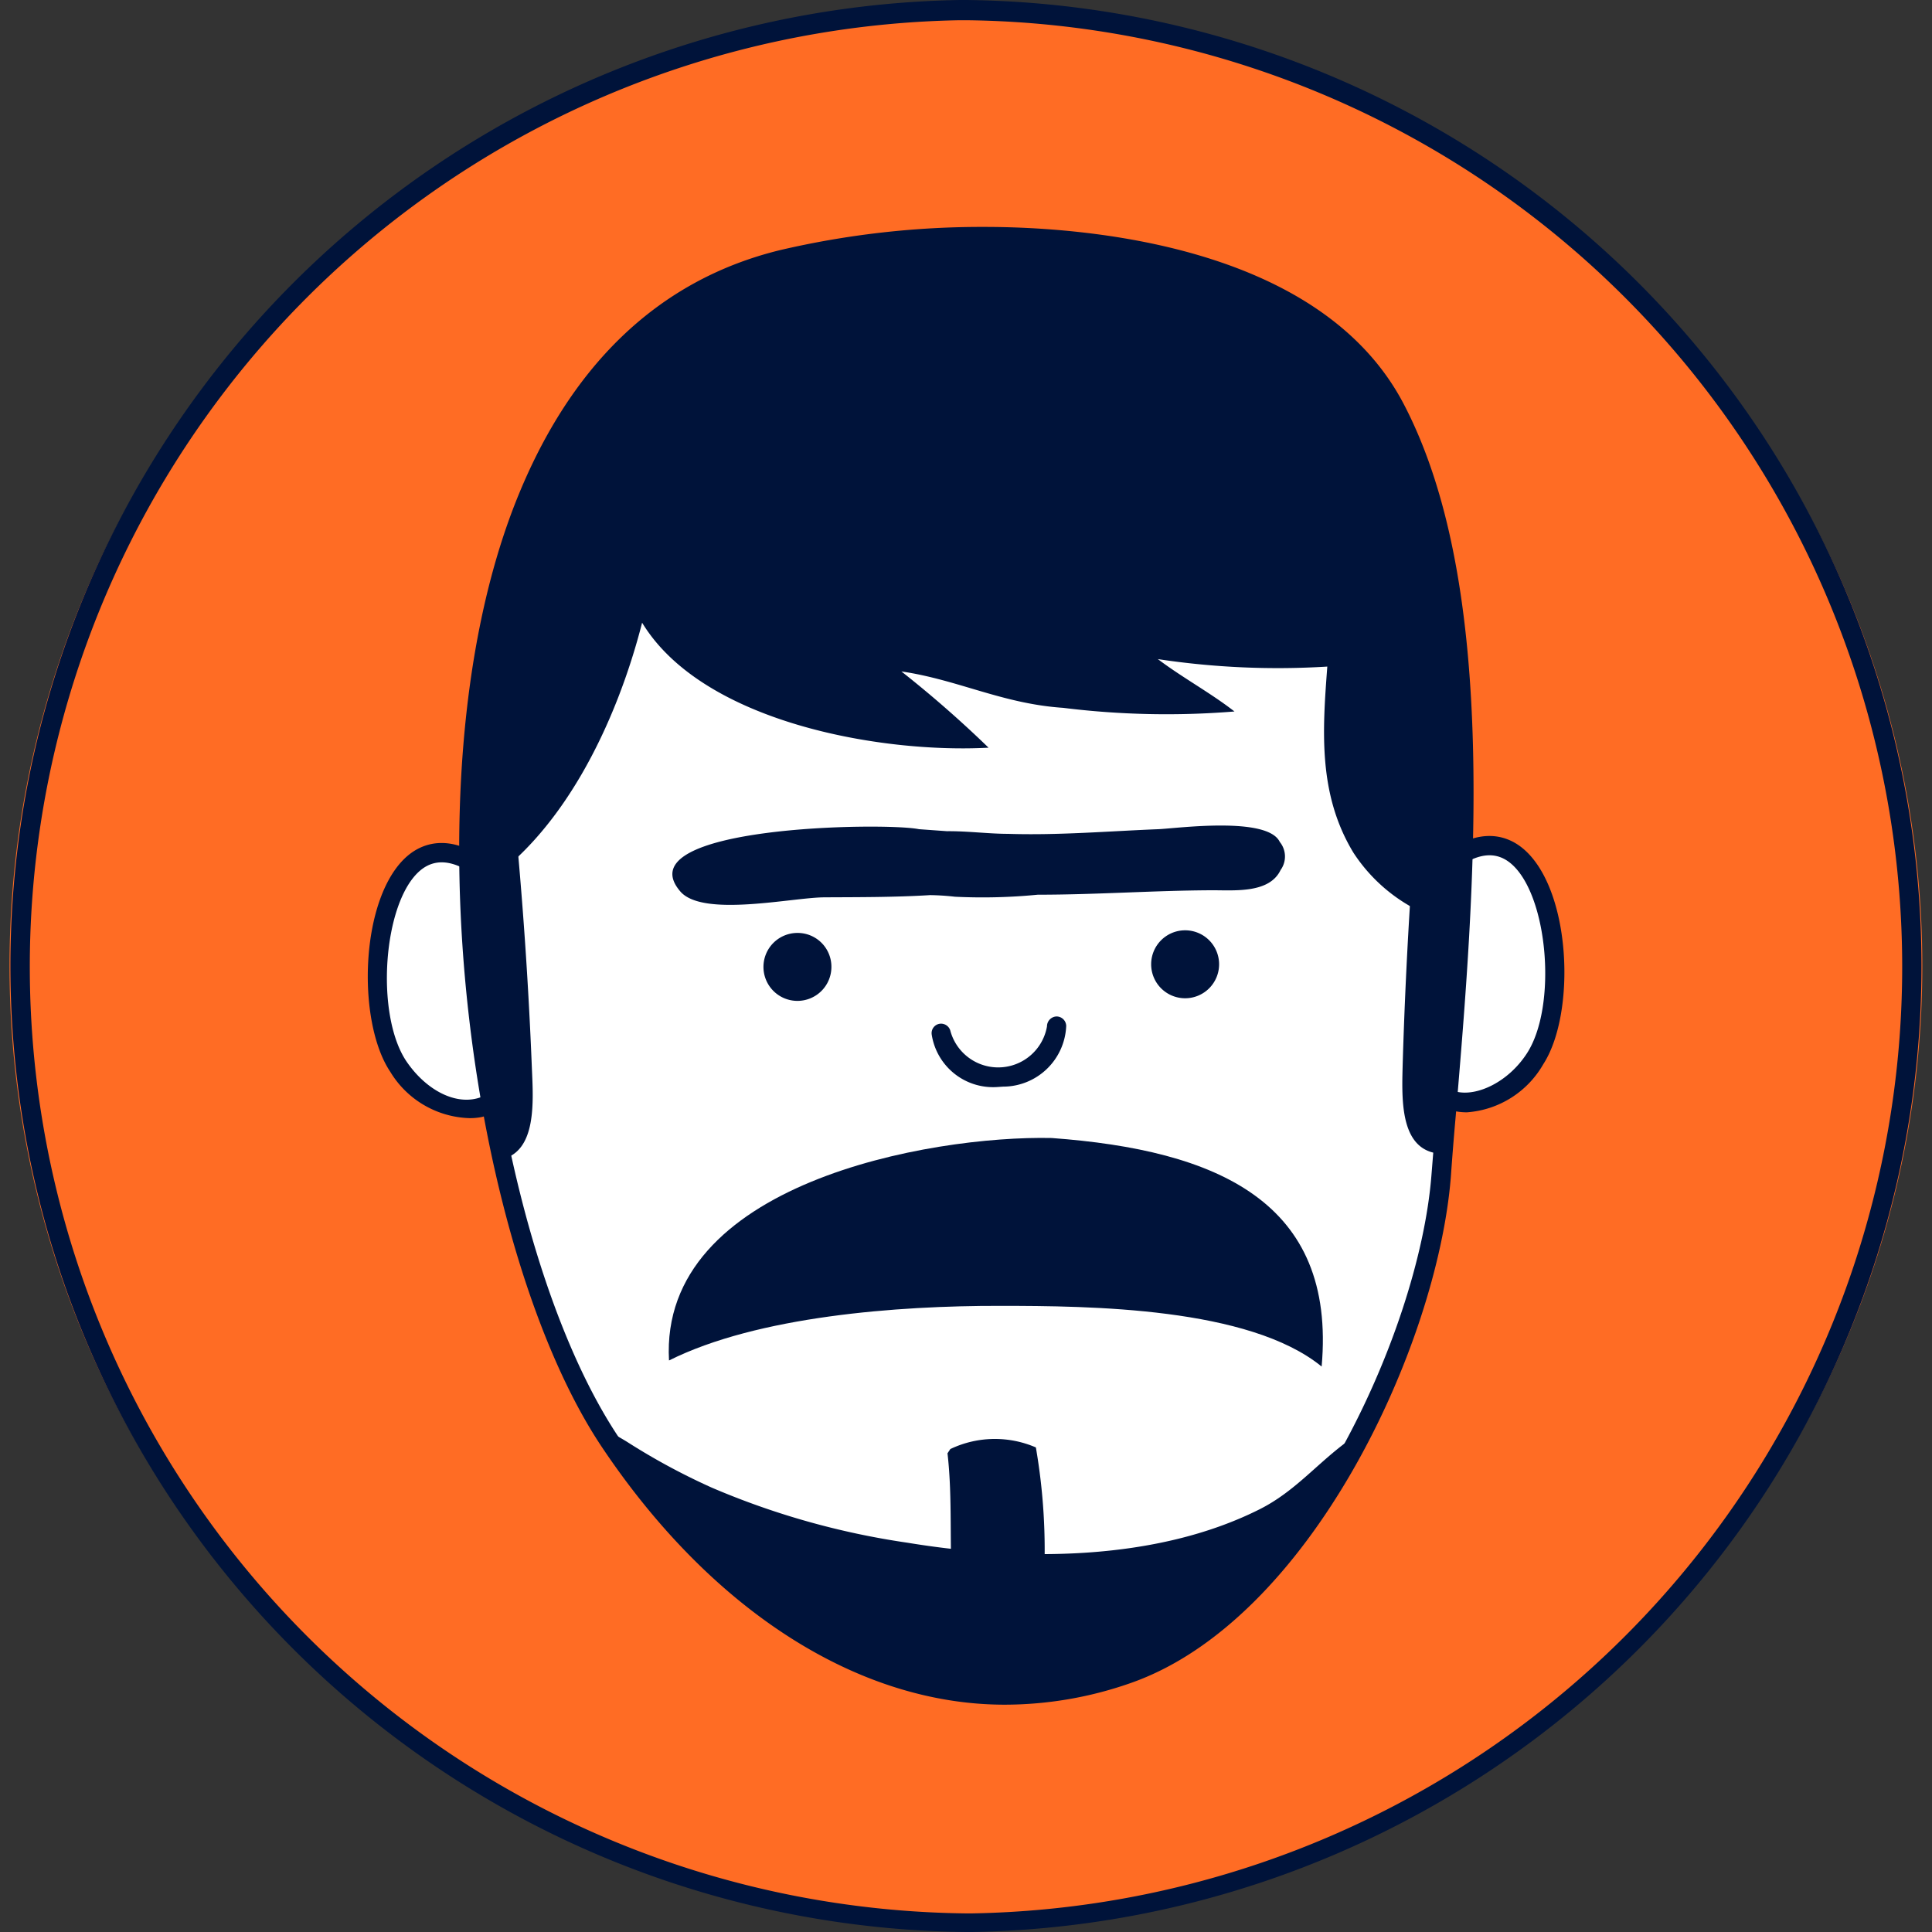 <svg xmlns="http://www.w3.org/2000/svg" viewBox="0 0 95.53 95.53"><rect x="0" y="0" width="95.53" height="95.53" fill="#333333" stroke="none"/><defs><style>.cls-1{fill:#ff6c24;}.cls-2{fill:#00133a;}.cls-3{fill:#fff;}</style></defs><title>avatar-11</title><g id="Layer_2" data-name="Layer 2"><g id="OBJECTS"><path class="cls-1" d="M95.05,47.47A47.29,47.29,0,1,1,47.47.48,47.29,47.29,0,0,1,95.05,47.47Z"/><path class="cls-2" d="M47.76,95.53A47.77,47.77,0,0,1,47.46,0h.31a47.77,47.77,0,0,1,.29,95.53ZM47.77,1h-.3a46.81,46.81,0,0,0,.29,93.61h.3A46.81,46.81,0,0,0,47.77,1Z"/><path class="cls-3" d="M24.51,43.47C19,38.32,17.36,49.2,19.7,52.68c2,3,5.8,3,6.14-1.23"/><path class="cls-2" d="M23.05,55.28A4.74,4.74,0,0,1,19.3,53c-1.68-2.5-1.51-8.66.85-10.68.74-.63,2.33-1.35,4.69.85l-.65.7c-1.39-1.29-2.54-1.57-3.42-.82-1.83,1.56-2.23,7.1-.68,9.42.95,1.4,2.35,2.14,3.5,1.84s1.65-1.3,1.78-2.85l.94.08c-.15,2-1.06,3.32-2.48,3.69A2.88,2.88,0,0,1,23.05,55.28Z"/><path class="cls-3" d="M71,43.18c5.46-5.23,7.23,5.64,4.93,9.15-2,3.05-5.76,3.05-6.16-1.16"/><path class="cls-2" d="M72.53,55a3.06,3.06,0,0,1-.74-.09c-1.42-.35-2.35-1.69-2.53-3.66l.95-.09c.14,1.55.8,2.58,1.81,2.82s2.55-.47,3.47-1.88c1.53-2.33,1.06-7.87-.79-9.41-.89-.74-2-.45-3.41.86l-.66-.69c2.33-2.23,3.93-1.53,4.68-.9,2.39,2,2.63,8.14,1,10.66A4.74,4.74,0,0,1,72.53,55Z"/><path class="cls-3" d="M71.26,58.13C72.11,47.37,74.14,30.07,69,20.2c-4.73-9-20.92-9.67-30.32-7.37C17.39,18.05,21.5,58.39,30.18,71.31,35.67,79.5,44.77,86.52,55.7,82.78,64.39,79.8,70.62,66.24,71.26,58.13Z"/><path class="cls-2" d="M49.68,84.29h0c-7.22,0-14.48-4.63-19.9-12.71C23.35,62,20,39.1,25.41,25.05c2.68-6.93,7.11-11.2,13.15-12.68a43.82,43.82,0,0,1,10.11-1.15c4.86,0,16.61.85,20.74,8.76,4.77,9.12,3.5,24.19,2.57,35.2-.09,1-.17,2-.24,3-.67,8.42-7,22-15.89,25.06A18.84,18.84,0,0,1,49.68,84.29Zm-1-72.12a42.87,42.87,0,0,0-9.88,1.12c-5.72,1.41-9.93,5.48-12.49,12.1-5.35,13.8-2,36.26,4.27,45.66,5.24,7.81,12.21,12.29,19.11,12.29h0a18,18,0,0,0,5.86-1C63.9,79.46,70.16,66.06,70.78,58.1c.08-1,.16-2,.25-3C72,44.21,73.2,29.3,68.57,20.42,64.68,13,53.36,12.17,48.67,12.17Z"/><path class="cls-2" d="M41.11,47.81a1.68,1.68,0,1,1-1.69-1.68A1.67,1.67,0,0,1,41.11,47.81Z"/><path class="cls-2" d="M60.28,47.69A1.68,1.68,0,1,1,58.59,46,1.68,1.68,0,0,1,60.28,47.69Z"/><path class="cls-2" d="M52,56.27c-6-.13-19.41,2.24-18.92,11,4.38-2.19,11.31-2.71,16.36-2.7,4.46,0,12.32.07,15.91,3C66.08,59.42,60.18,56.87,52,56.27Z"/><path class="cls-2" d="M69,20.2c-4.73-9-20.92-9.67-30.32-7.37-12.07,3-16,17.22-15.5,31.36,4.63-2.62,7.34-8.58,8.57-13.4,3,4.94,11.82,6.47,17.13,6.18a55.89,55.89,0,0,0-4.31-3.77c2.8.41,5,1.6,8,1.8a41.41,41.41,0,0,0,8.47.18c-1.18-.92-2.57-1.67-3.79-2.59a39.69,39.69,0,0,0,8.38.37c-.24,3.18-.46,6.31,1.29,9.2a8.22,8.22,0,0,0,5.31,3.58C72.66,36.68,72.43,26.79,69,20.2Z"/><path class="cls-2" d="M24.82,57.32c1.72-.41,1.55-2.85,1.48-4.49-.17-4.27-.46-8.43-.87-12.65l-.26.14c-.57-1-1.31-.85-2-.28A71.56,71.56,0,0,0,24.82,57.32Z"/><path class="cls-2" d="M70.9,57c-1.72-.39-1.58-2.83-1.54-4.47.13-4.28.36-8.43.71-12.66l.27.13c.56-1,1.3-.86,2-.3A70.83,70.83,0,0,1,70.9,57Z"/><path class="cls-3" d="M52.26,50.76c.06,3-5.23,3.61-5.72.33"/><path class="cls-2" d="M49.3,53.75a3.07,3.07,0,0,1-3.23-2.59.47.47,0,0,1,.4-.54A.48.48,0,0,1,47,51a2.45,2.45,0,0,0,4.77-.25.49.49,0,0,1,.47-.49h0a.48.48,0,0,1,.48.47,3.13,3.13,0,0,1-3.12,3Z"/><path class="cls-2" d="M51.22,71.57a5.11,5.11,0,0,0-4.23.08l-.14.21c.26,2.24.08,4.61.25,6.84.12,1.56-.09,3.27-.1,4.91a17.57,17.57,0,0,0,4.76.08c-.07-1.85-.19-3.71-.14-5.58A29.77,29.77,0,0,0,51.22,71.57Z"/><path class="cls-2" d="M30.18,71.31C35.67,79.5,44.77,86.52,55.7,82.78c4.83-1.65,8.9-6.58,11.67-12-.31.2-.58.37-.76.5-1.53,1.13-2.6,2.48-4.33,3.35-5.16,2.59-11.83,2.57-17.42,1.65a38.7,38.7,0,0,1-9.66-2.72A32.44,32.44,0,0,1,31,71.29c-.39-.24-.8-.46-1.22-.68C29.89,70.84,30,71.09,30.18,71.31Z"/><path class="cls-2" d="M63.28,41.63c-.61-1.28-5.09-.67-6-.63-2.51.1-4.95.31-7.45.23-.93,0-2-.14-3-.13L45.44,41c-1.7-.35-14.59-.16-11.8,3.08,1.11,1.29,5.51.3,7.11.29s3.49,0,5.24-.11a12.29,12.29,0,0,1,1.23.08,28,28,0,0,0,4.09-.1c2.93,0,5.75-.21,8.65-.22,1.13,0,2.81.15,3.36-1A1.14,1.14,0,0,0,63.28,41.63Z"/></g></g></svg>